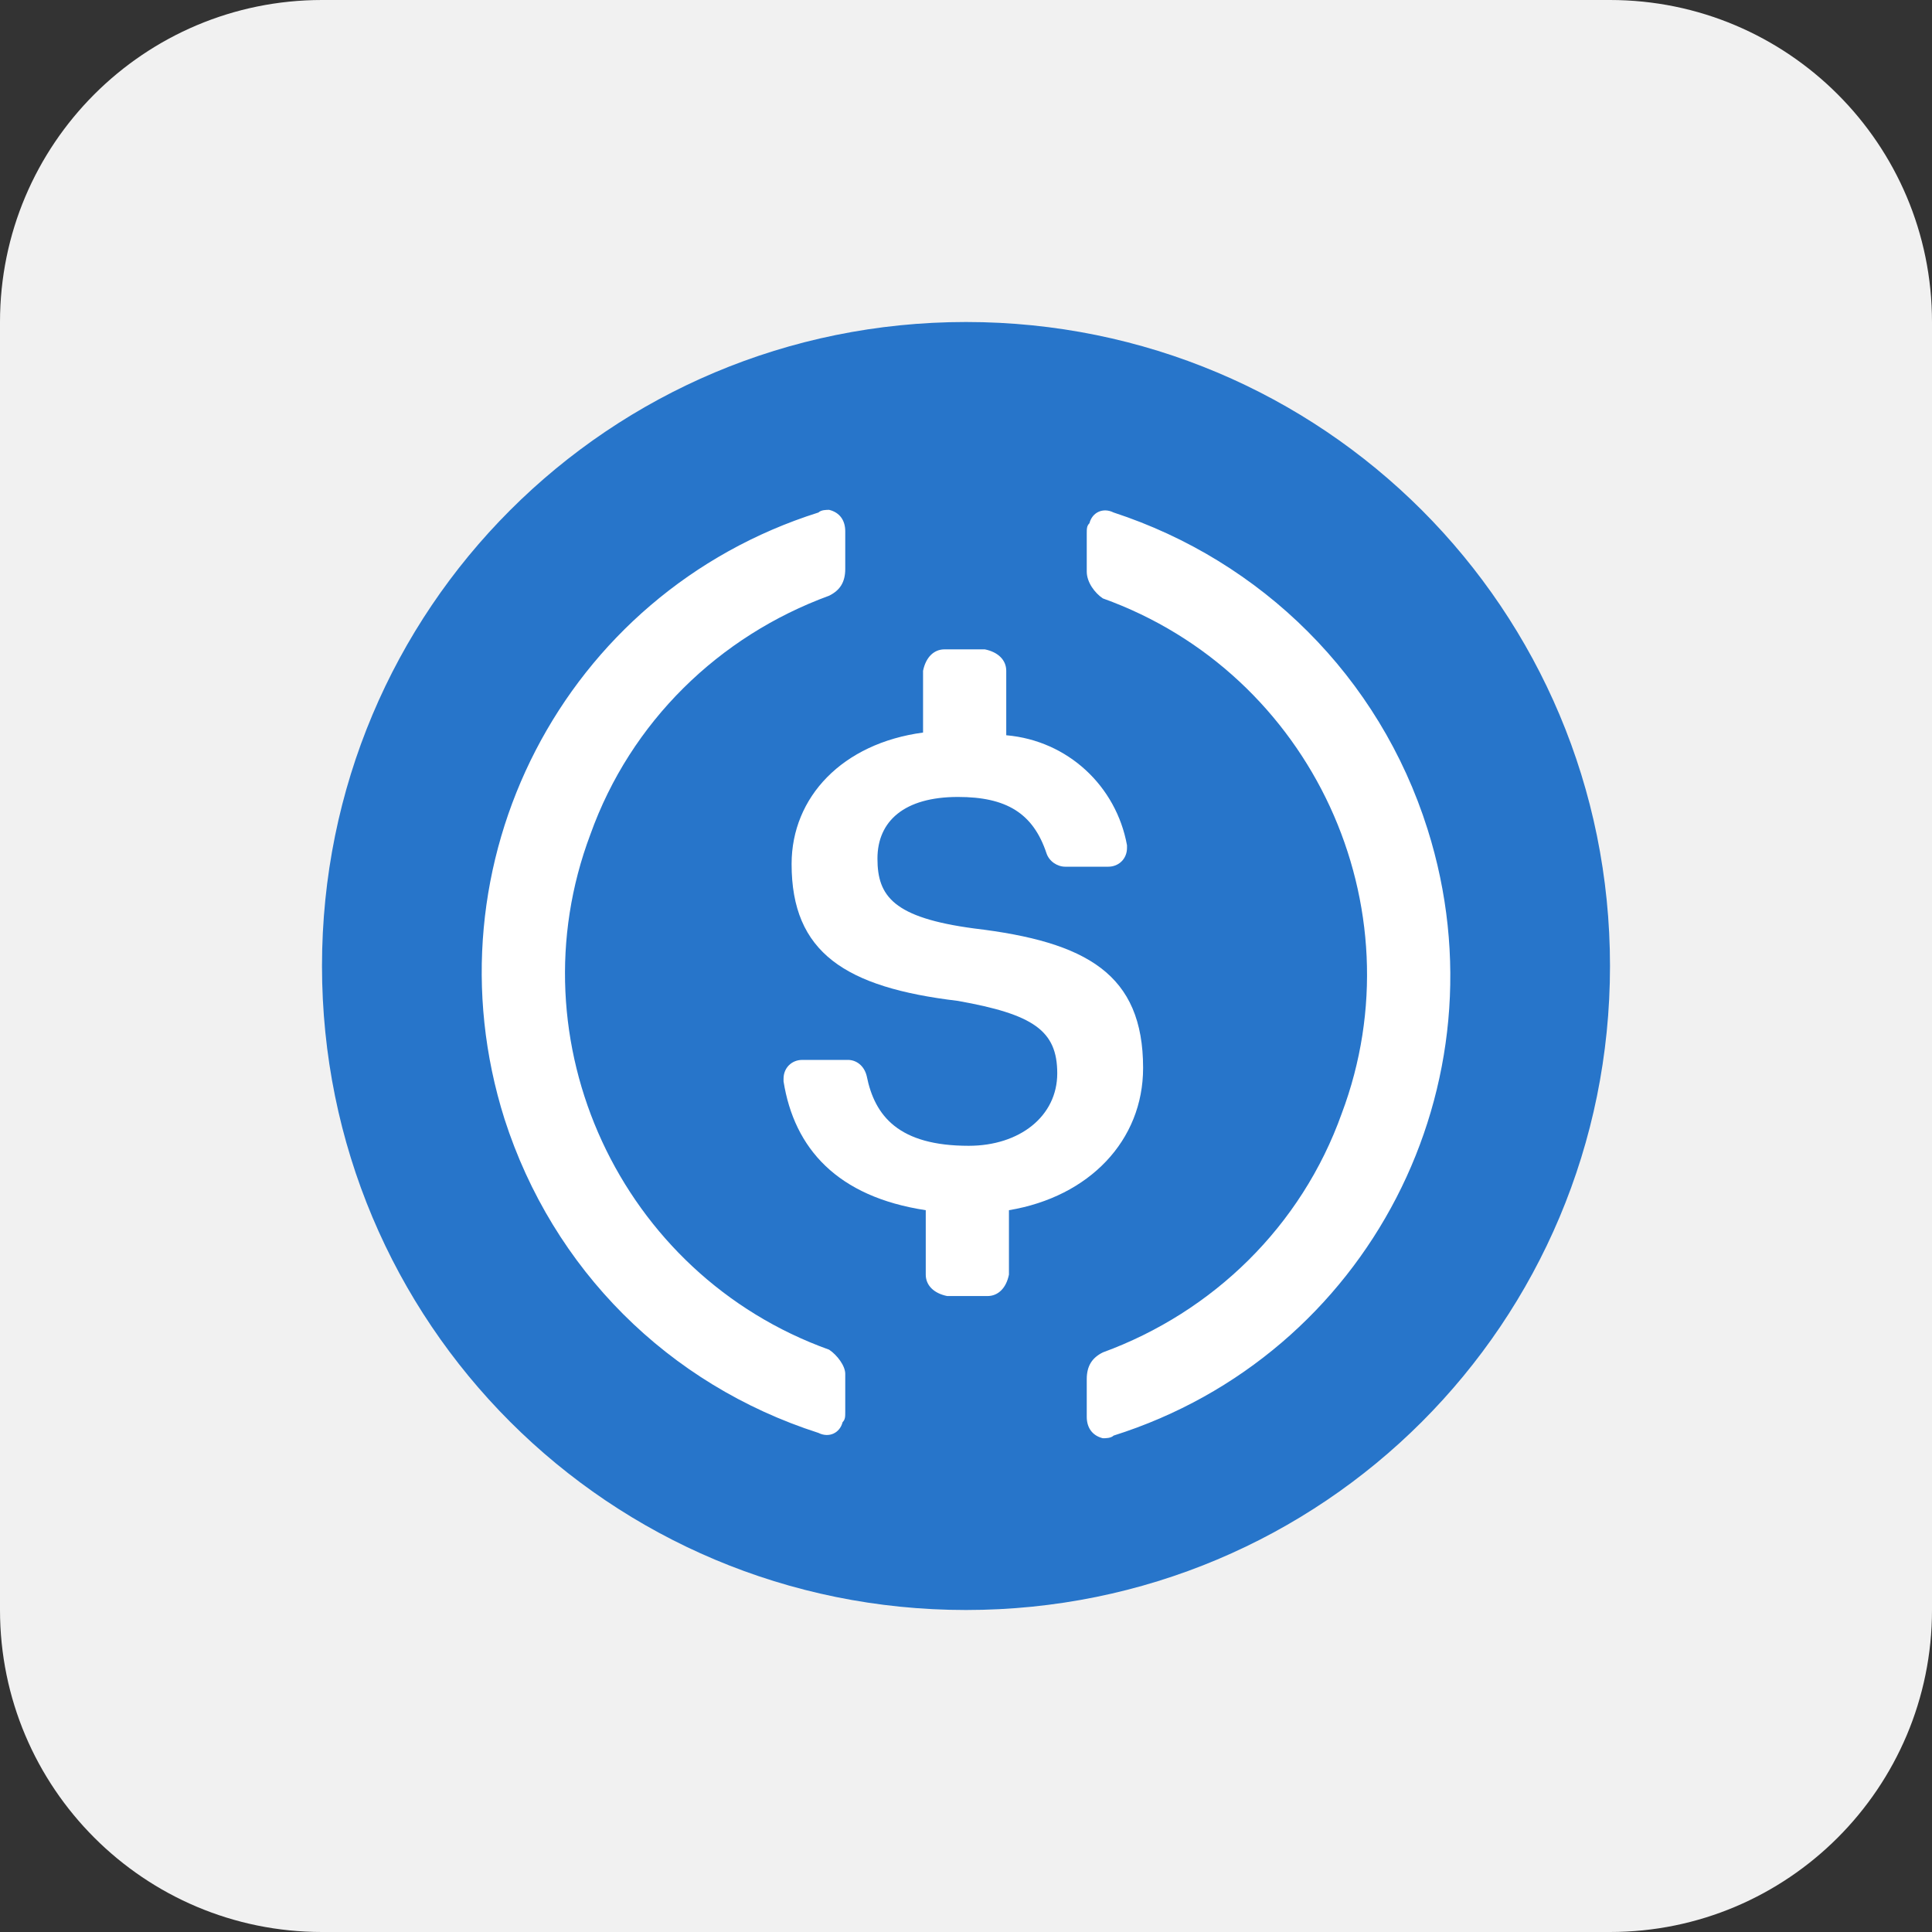 <svg width="48" height="48" viewBox="0 0 48 48" fill="none" xmlns="http://www.w3.org/2000/svg">
<rect x="0" y="0" width="48" height="48" fill="#333333" stroke="none"/>
<path d="M0 8C0 3.582 3.582 0 8 0H40C44.418 0 48 3.582 48 8V40C48 44.418 44.418 48 40 48H8C3.582 48 0 44.418 0 40V8Z" fill="#F1F1F1"/>
<path d="M24 40C32.867 40 40 32.867 40 24C40 15.133 32.867 8 24 8C15.133 8 8 15.133 8 24C8 32.867 15.133 40 24 40Z" fill="#2775CA"/>
<path d="M28.4 26.533C28.4 24.2 27 23.4 24.2 23.067C22.2 22.8 21.8 22.267 21.8 21.333C21.8 20.4 22.467 19.8 23.8 19.8C25 19.8 25.667 20.2 26 21.2C26.067 21.4 26.267 21.533 26.467 21.533H27.533C27.8 21.533 28 21.333 28 21.067V21C27.733 19.533 26.533 18.4 25 18.267V16.667C25 16.4 24.8 16.2 24.467 16.133H23.467C23.2 16.133 23 16.333 22.933 16.667V18.2C20.933 18.467 19.667 19.8 19.667 21.467C19.667 23.667 21 24.533 23.8 24.867C25.667 25.2 26.267 25.6 26.267 26.667C26.267 27.733 25.333 28.467 24.067 28.467C22.333 28.467 21.733 27.733 21.533 26.733C21.467 26.467 21.267 26.333 21.067 26.333H19.933C19.667 26.333 19.467 26.533 19.467 26.8V26.867C19.733 28.533 20.8 29.733 23 30.067V31.667C23 31.933 23.2 32.133 23.533 32.2H24.533C24.8 32.2 25 32 25.067 31.667V30.067C27.067 29.733 28.4 28.333 28.4 26.533Z" fill="white"/>
<path d="M20.6 33.533C15.4 31.667 12.734 25.867 14.667 20.733C15.667 17.933 17.867 15.8 20.6 14.8C20.867 14.667 21 14.467 21 14.133V13.2C21 12.933 20.867 12.733 20.6 12.667C20.534 12.667 20.4 12.667 20.334 12.733C14 14.733 10.534 21.467 12.534 27.8C13.734 31.533 16.6 34.4 20.334 35.6C20.6 35.733 20.867 35.6 20.934 35.333C21 35.267 21 35.2 21 35.067V34.133C21 33.933 20.8 33.667 20.6 33.533ZM27.667 12.733C27.4 12.6 27.134 12.733 27.067 13C27 13.067 27 13.133 27 13.267V14.2C27 14.467 27.2 14.733 27.4 14.867C32.6 16.733 35.267 22.533 33.334 27.667C32.334 30.467 30.134 32.6 27.4 33.6C27.134 33.733 27 33.933 27 34.267V35.2C27 35.467 27.134 35.667 27.4 35.733C27.467 35.733 27.6 35.733 27.667 35.667C34 33.667 37.467 26.933 35.467 20.6C34.267 16.8 31.334 13.933 27.667 12.733Z" fill="white"/>
</svg>
